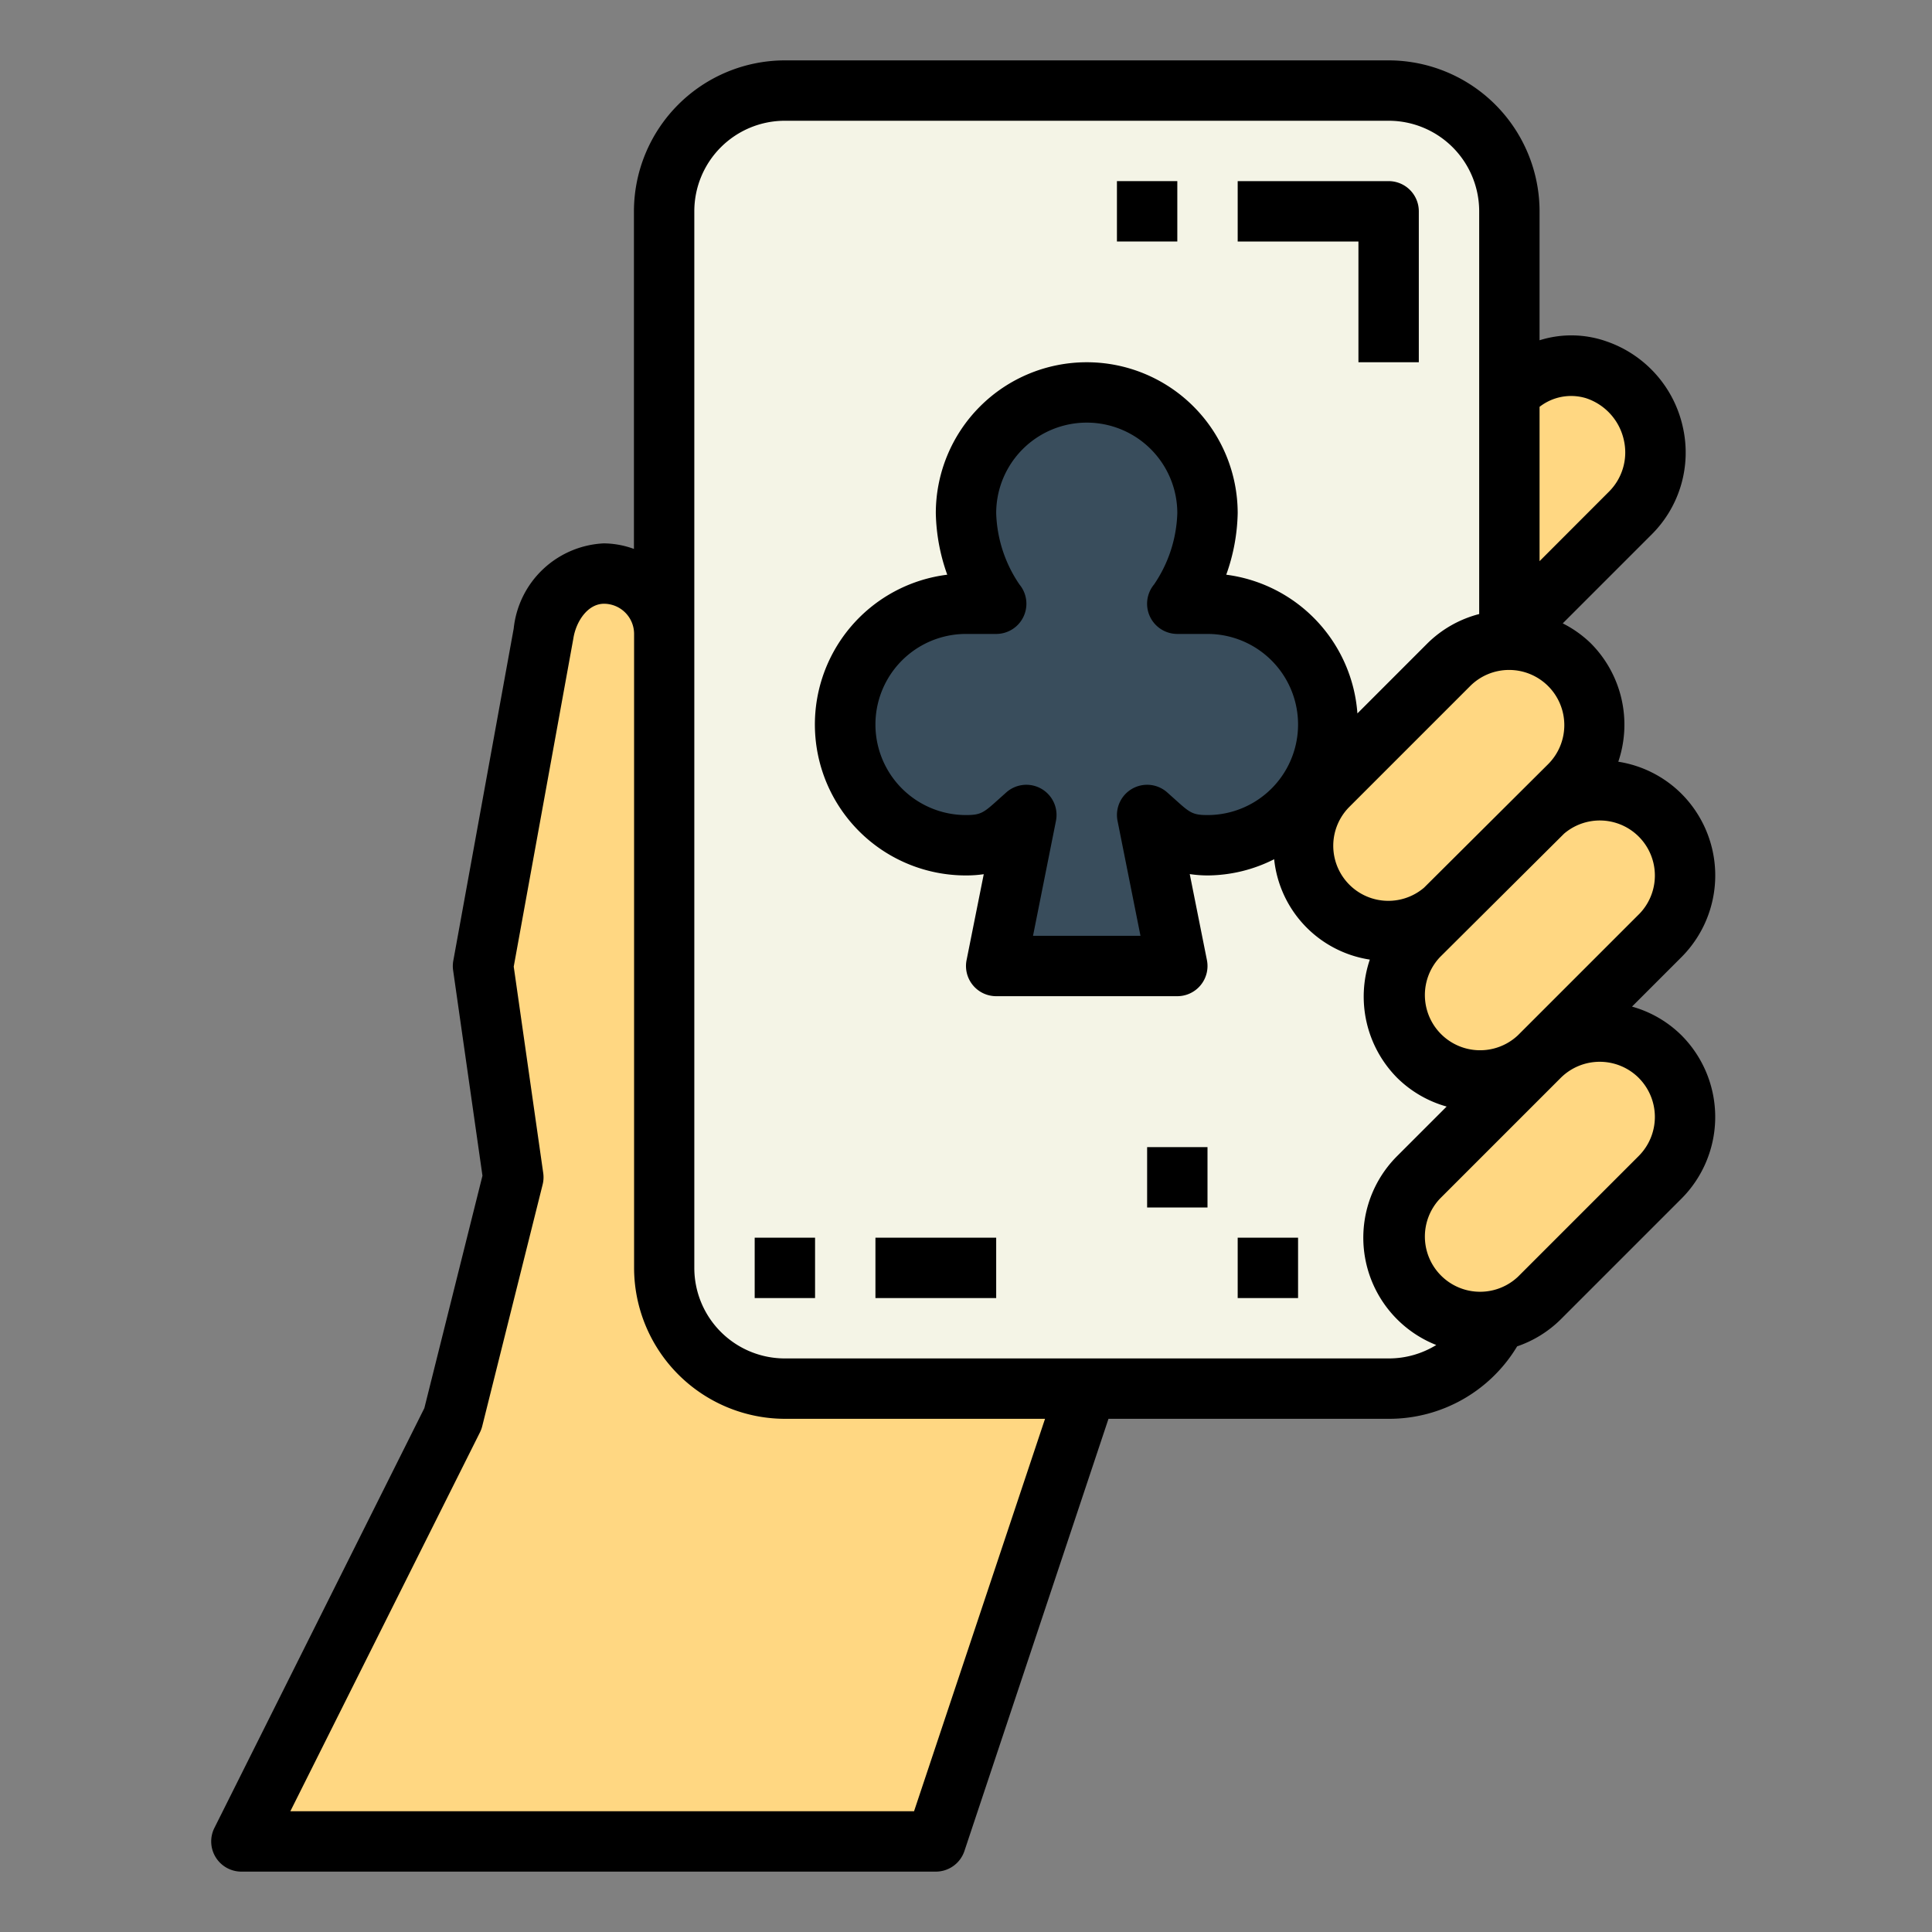 <svg height="512" viewBox="0 0 64 64" width="512" xmlns="http://www.w3.org/2000/svg"><rect x="0" y="0" width="64" height="64" fill="#808080" stroke="none"/><g id="Filled_outline" data-name="Filled outline"><rect fill="#f4f4e6" height="43" rx="4" width="28" x="22" y="3"/><g fill="#ffd782"><path d="m18 21-2 11 1 7-2 8-7 14h23l5-15h-10a4 4 0 0 1 -4-4v-21a2 2 0 0 0 -2-2 2.192 2.192 0 0 0 -2 2z"/><rect height="5.657" rx="2.828" transform="matrix(.707 -.707 .707 .707 -12.642 47.48)" width="11.314" x="45.335" y="36.172"/><rect height="5.657" rx="2.828" transform="matrix(.707 -.707 .707 .707 -6.985 45.137)" width="11.314" x="45.335" y="28.172"/><rect height="5.657" rx="2.828" transform="matrix(.707 -.707 .707 .707 -4.343 41.557)" width="11.314" x="42.335" y="23.192"/><path d="m50.032 12.971-.032.029v8l4.014-4.014a2.878 2.878 0 0 0 -1.134-4.735 2.748 2.748 0 0 0 -2.848.72z"/></g><path d="m40 20h-1a5.408 5.408 0 0 0 1-3 4 4 0 0 0 -8 0 5.408 5.408 0 0 0 1 3h-1a4 4 0 0 0 0 8c1.01 0 1.3-.387 2-1l-1 5h6l-1-5c.7.617.99 1 2 1a4 4 0 0 0 0-8z" fill="#394d5c"/><path d="m55.7 26.293a3.791 3.791 0 0 0 -2.092-1.06 3.82 3.82 0 0 0 -.908-3.92 3.753 3.753 0 0 0 -.932-.663l2.956-2.956a3.826 3.826 0 0 0 1.022-3.547 3.882 3.882 0 0 0 -2.517-2.834 3.508 3.508 0 0 0 -2.229-.041v-4.272a5.006 5.006 0 0 0 -5-5h-20a5.006 5.006 0 0 0 -5 5v11.184a2.962 2.962 0 0 0 -1-.184 3.152 3.152 0 0 0 -2.983 2.821l-2 11a.988.988 0 0 0 -.007.321l.972 6.805-1.925 7.7-6.952 13.9a1 1 0 0 0 .895 1.453h23a1 1 0 0 0 .948-.684l4.772-14.316h9.28a4.947 4.947 0 0 0 4.257-2.4 3.789 3.789 0 0 0 1.442-.892l4-4a3.832 3.832 0 0 0 0-5.414 3.77 3.77 0 0 0 -1.637-.949l1.638-1.638a3.832 3.832 0 0 0 0-5.414zm-4.7-12.816a1.7 1.7 0 0 1 1.537-.287 1.887 1.887 0 0 1 1.255 1.387 1.835 1.835 0 0 1 -.483 1.7l-2.309 2.312zm-1.008 8.716a1.828 1.828 0 0 1 1.293 3.12l-4.111 4.092a1.824 1.824 0 0 1 -2.474-2.677l4-4a1.822 1.822 0 0 1 1.292-.535zm-19.713 37.807h-20.661l6.282-12.553a1.047 1.047 0 0 0 .075-.205l2-8a.993.993 0 0 0 .02-.384l-.977-6.838 1.975-10.869c.086-.557.47-1.151 1.018-1.151a1 1 0 0 1 .994.994v21.006a5.006 5.006 0 0 0 5 5h8.613zm15.721-15h-20a3 3 0 0 1 -3-3v-35a3 3 0 0 1 3-3h20a3 3 0 0 1 3 3v13.341a3.786 3.786 0 0 0 -1.715.972l-2.319 2.32a5 5 0 0 0 -4.345-4.595 6.381 6.381 0 0 0 .379-2.038 5 5 0 0 0 -10 0 6.381 6.381 0 0 0 .379 2.038 5 5 0 0 0 .621 9.962 4.059 4.059 0 0 0 .588-.041l-.568 2.841a1 1 0 0 0 .98 1.2h6a1 1 0 0 0 .98-1.2l-.568-2.845a4.059 4.059 0 0 0 .588.045 4.933 4.933 0 0 0 2.208-.537 3.756 3.756 0 0 0 3.169 3.325 3.82 3.82 0 0 0 .908 3.919 3.781 3.781 0 0 0 1.637.949l-1.637 1.637a3.823 3.823 0 0 0 1.293 6.262 2.993 2.993 0 0 1 -1.578.445zm-8.98-17.808.76 3.808h-3.56l.76-3.808a1 1 0 0 0 -1.639-.948l-.255.228c-.496.447-.586.528-1.086.528a3 3 0 0 1 0-6h1a1 1 0 0 0 .771-1.638 4.428 4.428 0 0 1 -.771-2.362 3 3 0 0 1 6 0 4.428 4.428 0 0 1 -.771 2.362 1 1 0 0 0 .771 1.638h1a3 3 0 0 1 0 6c-.5 0-.59-.081-1.086-.528l-.255-.228a1 1 0 0 0 -1.639.948zm17.265 8.515a1.831 1.831 0 0 1 0 2.586l-4 4a1.829 1.829 0 0 1 -2.585-2.586l4-4a1.832 1.832 0 0 1 2.586 0zm0-5.414-4 4a1.829 1.829 0 0 1 -2.585-2.586l4.112-4.091a1.824 1.824 0 0 1 2.474 2.677z"/><path d="m45 12h2v-5a1 1 0 0 0 -1-1h-5v2h4z"/><path d="m37 6h2v2h-2z"/><path d="m25 41h2v2h-2z"/><path d="m29 41h4v2h-4z"/><path d="m41 41h2v2h-2z"/><path d="m38 38h2v2h-2z"/></g></svg>